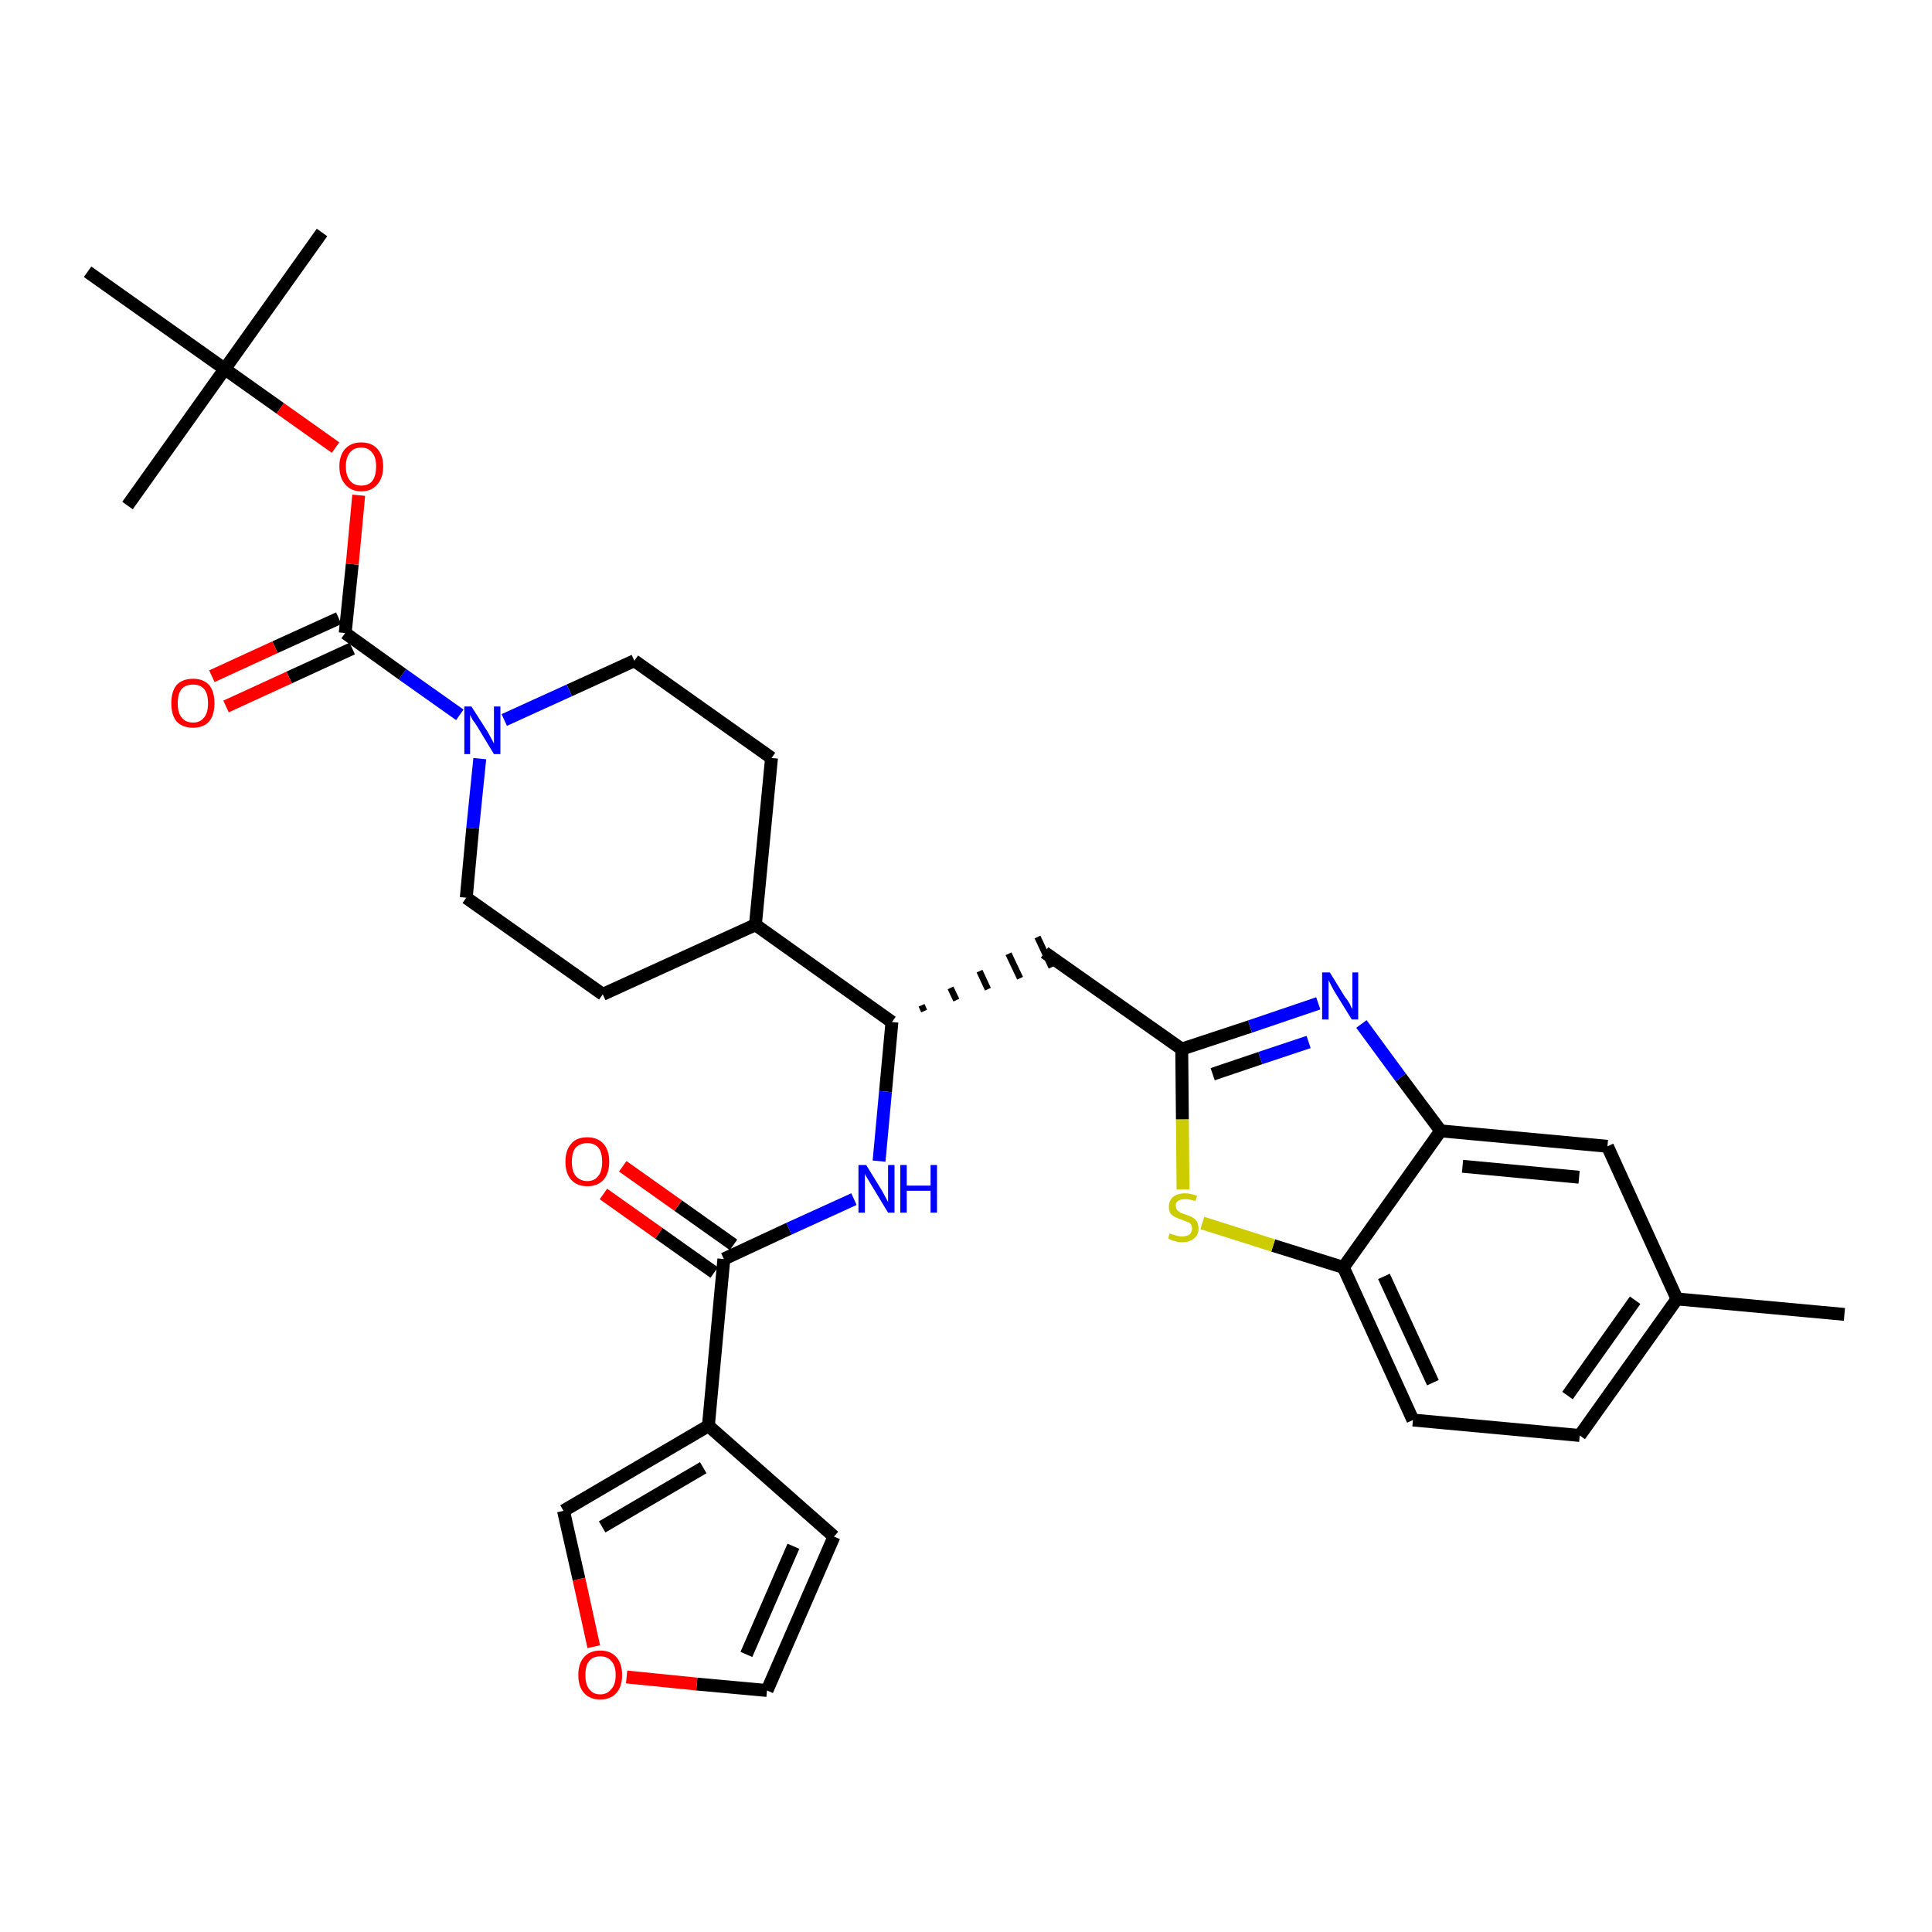 <?xml version='1.0' encoding='iso-8859-1'?>
<svg version='1.1' baseProfile='full'
              xmlns='http://www.w3.org/2000/svg'
                      xmlns:rdkit='http://www.rdkit.org/xml'
                      xmlns:xlink='http://www.w3.org/1999/xlink'
                  xml:space='preserve'
width='300px' height='300px' viewBox='0 0 300 300'>
<!-- END OF HEADER -->
<path class='bond-0 atom-0 atom-1' d='M 286.4,204.1 L 260.4,201.7' style='fill:none;fill-rule:evenodd;stroke:#000000;stroke-width:2.0px;stroke-linecap:butt;stroke-linejoin:miter;stroke-opacity:1' />
<path class='bond-1 atom-1 atom-2' d='M 260.4,201.7 L 245.3,222.9' style='fill:none;fill-rule:evenodd;stroke:#000000;stroke-width:2.0px;stroke-linecap:butt;stroke-linejoin:miter;stroke-opacity:1' />
<path class='bond-1 atom-1 atom-2' d='M 253.9,201.9 L 243.4,216.7' style='fill:none;fill-rule:evenodd;stroke:#000000;stroke-width:2.0px;stroke-linecap:butt;stroke-linejoin:miter;stroke-opacity:1' />
<path class='bond-32 atom-32 atom-1' d='M 249.6,178.0 L 260.4,201.7' style='fill:none;fill-rule:evenodd;stroke:#000000;stroke-width:2.0px;stroke-linecap:butt;stroke-linejoin:miter;stroke-opacity:1' />
<path class='bond-2 atom-2 atom-3' d='M 245.3,222.9 L 219.4,220.5' style='fill:none;fill-rule:evenodd;stroke:#000000;stroke-width:2.0px;stroke-linecap:butt;stroke-linejoin:miter;stroke-opacity:1' />
<path class='bond-3 atom-3 atom-4' d='M 219.4,220.5 L 208.6,196.8' style='fill:none;fill-rule:evenodd;stroke:#000000;stroke-width:2.0px;stroke-linecap:butt;stroke-linejoin:miter;stroke-opacity:1' />
<path class='bond-3 atom-3 atom-4' d='M 222.5,214.7 L 214.9,198.2' style='fill:none;fill-rule:evenodd;stroke:#000000;stroke-width:2.0px;stroke-linecap:butt;stroke-linejoin:miter;stroke-opacity:1' />
<path class='bond-4 atom-4 atom-5' d='M 208.6,196.8 L 197.7,193.4' style='fill:none;fill-rule:evenodd;stroke:#000000;stroke-width:2.0px;stroke-linecap:butt;stroke-linejoin:miter;stroke-opacity:1' />
<path class='bond-4 atom-4 atom-5' d='M 197.7,193.4 L 186.7,189.9' style='fill:none;fill-rule:evenodd;stroke:#CCCC00;stroke-width:2.0px;stroke-linecap:butt;stroke-linejoin:miter;stroke-opacity:1' />
<path class='bond-33 atom-31 atom-4' d='M 223.7,175.6 L 208.6,196.8' style='fill:none;fill-rule:evenodd;stroke:#000000;stroke-width:2.0px;stroke-linecap:butt;stroke-linejoin:miter;stroke-opacity:1' />
<path class='bond-5 atom-5 atom-6' d='M 183.7,184.7 L 183.6,173.8' style='fill:none;fill-rule:evenodd;stroke:#CCCC00;stroke-width:2.0px;stroke-linecap:butt;stroke-linejoin:miter;stroke-opacity:1' />
<path class='bond-5 atom-5 atom-6' d='M 183.6,173.8 L 183.5,162.9' style='fill:none;fill-rule:evenodd;stroke:#000000;stroke-width:2.0px;stroke-linecap:butt;stroke-linejoin:miter;stroke-opacity:1' />
<path class='bond-6 atom-6 atom-7' d='M 183.5,162.9 L 162.2,147.9' style='fill:none;fill-rule:evenodd;stroke:#000000;stroke-width:2.0px;stroke-linecap:butt;stroke-linejoin:miter;stroke-opacity:1' />
<path class='bond-29 atom-6 atom-30' d='M 183.5,162.9 L 194.1,159.4' style='fill:none;fill-rule:evenodd;stroke:#000000;stroke-width:2.0px;stroke-linecap:butt;stroke-linejoin:miter;stroke-opacity:1' />
<path class='bond-29 atom-6 atom-30' d='M 194.1,159.4 L 204.7,155.8' style='fill:none;fill-rule:evenodd;stroke:#0000FF;stroke-width:2.0px;stroke-linecap:butt;stroke-linejoin:miter;stroke-opacity:1' />
<path class='bond-29 atom-6 atom-30' d='M 188.3,166.8 L 195.7,164.3' style='fill:none;fill-rule:evenodd;stroke:#000000;stroke-width:2.0px;stroke-linecap:butt;stroke-linejoin:miter;stroke-opacity:1' />
<path class='bond-29 atom-6 atom-30' d='M 195.7,164.3 L 203.2,161.8' style='fill:none;fill-rule:evenodd;stroke:#0000FF;stroke-width:2.0px;stroke-linecap:butt;stroke-linejoin:miter;stroke-opacity:1' />
<path class='bond-7 atom-8 atom-7' d='M 143.5,157.0 L 143.1,156.1' style='fill:none;fill-rule:evenodd;stroke:#000000;stroke-width:1.0px;stroke-linecap:butt;stroke-linejoin:miter;stroke-opacity:1' />
<path class='bond-7 atom-8 atom-7' d='M 148.5,155.3 L 147.6,153.4' style='fill:none;fill-rule:evenodd;stroke:#000000;stroke-width:1.0px;stroke-linecap:butt;stroke-linejoin:miter;stroke-opacity:1' />
<path class='bond-7 atom-8 atom-7' d='M 153.4,153.6 L 152.1,150.8' style='fill:none;fill-rule:evenodd;stroke:#000000;stroke-width:1.0px;stroke-linecap:butt;stroke-linejoin:miter;stroke-opacity:1' />
<path class='bond-7 atom-8 atom-7' d='M 158.4,151.9 L 156.6,148.1' style='fill:none;fill-rule:evenodd;stroke:#000000;stroke-width:1.0px;stroke-linecap:butt;stroke-linejoin:miter;stroke-opacity:1' />
<path class='bond-7 atom-8 atom-7' d='M 163.3,150.2 L 161.1,145.5' style='fill:none;fill-rule:evenodd;stroke:#000000;stroke-width:1.0px;stroke-linecap:butt;stroke-linejoin:miter;stroke-opacity:1' />
<path class='bond-8 atom-8 atom-9' d='M 138.5,158.7 L 137.5,169.5' style='fill:none;fill-rule:evenodd;stroke:#000000;stroke-width:2.0px;stroke-linecap:butt;stroke-linejoin:miter;stroke-opacity:1' />
<path class='bond-8 atom-8 atom-9' d='M 137.5,169.5 L 136.5,180.3' style='fill:none;fill-rule:evenodd;stroke:#0000FF;stroke-width:2.0px;stroke-linecap:butt;stroke-linejoin:miter;stroke-opacity:1' />
<path class='bond-16 atom-8 atom-17' d='M 138.5,158.7 L 117.3,143.6' style='fill:none;fill-rule:evenodd;stroke:#000000;stroke-width:2.0px;stroke-linecap:butt;stroke-linejoin:miter;stroke-opacity:1' />
<path class='bond-9 atom-9 atom-10' d='M 132.6,186.2 L 122.5,190.8' style='fill:none;fill-rule:evenodd;stroke:#0000FF;stroke-width:2.0px;stroke-linecap:butt;stroke-linejoin:miter;stroke-opacity:1' />
<path class='bond-9 atom-9 atom-10' d='M 122.5,190.8 L 112.4,195.5' style='fill:none;fill-rule:evenodd;stroke:#000000;stroke-width:2.0px;stroke-linecap:butt;stroke-linejoin:miter;stroke-opacity:1' />
<path class='bond-10 atom-10 atom-11' d='M 113.9,193.3 L 105.3,187.2' style='fill:none;fill-rule:evenodd;stroke:#000000;stroke-width:2.0px;stroke-linecap:butt;stroke-linejoin:miter;stroke-opacity:1' />
<path class='bond-10 atom-10 atom-11' d='M 105.3,187.2 L 96.7,181.1' style='fill:none;fill-rule:evenodd;stroke:#FF0000;stroke-width:2.0px;stroke-linecap:butt;stroke-linejoin:miter;stroke-opacity:1' />
<path class='bond-10 atom-10 atom-11' d='M 110.9,197.6 L 102.3,191.5' style='fill:none;fill-rule:evenodd;stroke:#000000;stroke-width:2.0px;stroke-linecap:butt;stroke-linejoin:miter;stroke-opacity:1' />
<path class='bond-10 atom-10 atom-11' d='M 102.3,191.5 L 93.7,185.4' style='fill:none;fill-rule:evenodd;stroke:#FF0000;stroke-width:2.0px;stroke-linecap:butt;stroke-linejoin:miter;stroke-opacity:1' />
<path class='bond-11 atom-10 atom-12' d='M 112.4,195.5 L 110.0,221.4' style='fill:none;fill-rule:evenodd;stroke:#000000;stroke-width:2.0px;stroke-linecap:butt;stroke-linejoin:miter;stroke-opacity:1' />
<path class='bond-12 atom-12 atom-13' d='M 110.0,221.4 L 129.5,238.6' style='fill:none;fill-rule:evenodd;stroke:#000000;stroke-width:2.0px;stroke-linecap:butt;stroke-linejoin:miter;stroke-opacity:1' />
<path class='bond-34 atom-16 atom-12' d='M 87.5,234.6 L 110.0,221.4' style='fill:none;fill-rule:evenodd;stroke:#000000;stroke-width:2.0px;stroke-linecap:butt;stroke-linejoin:miter;stroke-opacity:1' />
<path class='bond-34 atom-16 atom-12' d='M 93.5,237.1 L 109.2,227.9' style='fill:none;fill-rule:evenodd;stroke:#000000;stroke-width:2.0px;stroke-linecap:butt;stroke-linejoin:miter;stroke-opacity:1' />
<path class='bond-13 atom-13 atom-14' d='M 129.5,238.6 L 119.1,262.5' style='fill:none;fill-rule:evenodd;stroke:#000000;stroke-width:2.0px;stroke-linecap:butt;stroke-linejoin:miter;stroke-opacity:1' />
<path class='bond-13 atom-13 atom-14' d='M 123.2,240.1 L 115.9,256.9' style='fill:none;fill-rule:evenodd;stroke:#000000;stroke-width:2.0px;stroke-linecap:butt;stroke-linejoin:miter;stroke-opacity:1' />
<path class='bond-14 atom-14 atom-15' d='M 119.1,262.5 L 108.2,261.5' style='fill:none;fill-rule:evenodd;stroke:#000000;stroke-width:2.0px;stroke-linecap:butt;stroke-linejoin:miter;stroke-opacity:1' />
<path class='bond-14 atom-14 atom-15' d='M 108.2,261.5 L 97.3,260.4' style='fill:none;fill-rule:evenodd;stroke:#FF0000;stroke-width:2.0px;stroke-linecap:butt;stroke-linejoin:miter;stroke-opacity:1' />
<path class='bond-15 atom-15 atom-16' d='M 92.2,255.7 L 89.9,245.2' style='fill:none;fill-rule:evenodd;stroke:#FF0000;stroke-width:2.0px;stroke-linecap:butt;stroke-linejoin:miter;stroke-opacity:1' />
<path class='bond-15 atom-15 atom-16' d='M 89.9,245.2 L 87.5,234.6' style='fill:none;fill-rule:evenodd;stroke:#000000;stroke-width:2.0px;stroke-linecap:butt;stroke-linejoin:miter;stroke-opacity:1' />
<path class='bond-17 atom-17 atom-18' d='M 117.3,143.6 L 119.8,117.7' style='fill:none;fill-rule:evenodd;stroke:#000000;stroke-width:2.0px;stroke-linecap:butt;stroke-linejoin:miter;stroke-opacity:1' />
<path class='bond-35 atom-29 atom-17' d='M 93.6,154.4 L 117.3,143.6' style='fill:none;fill-rule:evenodd;stroke:#000000;stroke-width:2.0px;stroke-linecap:butt;stroke-linejoin:miter;stroke-opacity:1' />
<path class='bond-18 atom-18 atom-19' d='M 119.8,117.7 L 98.5,102.6' style='fill:none;fill-rule:evenodd;stroke:#000000;stroke-width:2.0px;stroke-linecap:butt;stroke-linejoin:miter;stroke-opacity:1' />
<path class='bond-19 atom-19 atom-20' d='M 98.5,102.6 L 88.4,107.2' style='fill:none;fill-rule:evenodd;stroke:#000000;stroke-width:2.0px;stroke-linecap:butt;stroke-linejoin:miter;stroke-opacity:1' />
<path class='bond-19 atom-19 atom-20' d='M 88.4,107.2 L 78.3,111.8' style='fill:none;fill-rule:evenodd;stroke:#0000FF;stroke-width:2.0px;stroke-linecap:butt;stroke-linejoin:miter;stroke-opacity:1' />
<path class='bond-20 atom-20 atom-21' d='M 71.4,111.0 L 62.5,104.7' style='fill:none;fill-rule:evenodd;stroke:#0000FF;stroke-width:2.0px;stroke-linecap:butt;stroke-linejoin:miter;stroke-opacity:1' />
<path class='bond-20 atom-20 atom-21' d='M 62.5,104.7 L 53.6,98.3' style='fill:none;fill-rule:evenodd;stroke:#000000;stroke-width:2.0px;stroke-linecap:butt;stroke-linejoin:miter;stroke-opacity:1' />
<path class='bond-27 atom-20 atom-28' d='M 74.5,117.8 L 73.4,128.6' style='fill:none;fill-rule:evenodd;stroke:#0000FF;stroke-width:2.0px;stroke-linecap:butt;stroke-linejoin:miter;stroke-opacity:1' />
<path class='bond-27 atom-20 atom-28' d='M 73.4,128.6 L 72.4,139.4' style='fill:none;fill-rule:evenodd;stroke:#000000;stroke-width:2.0px;stroke-linecap:butt;stroke-linejoin:miter;stroke-opacity:1' />
<path class='bond-21 atom-21 atom-22' d='M 52.6,96.0 L 42.7,100.5' style='fill:none;fill-rule:evenodd;stroke:#000000;stroke-width:2.0px;stroke-linecap:butt;stroke-linejoin:miter;stroke-opacity:1' />
<path class='bond-21 atom-21 atom-22' d='M 42.7,100.5 L 32.9,105.0' style='fill:none;fill-rule:evenodd;stroke:#FF0000;stroke-width:2.0px;stroke-linecap:butt;stroke-linejoin:miter;stroke-opacity:1' />
<path class='bond-21 atom-21 atom-22' d='M 54.7,100.7 L 44.9,105.2' style='fill:none;fill-rule:evenodd;stroke:#000000;stroke-width:2.0px;stroke-linecap:butt;stroke-linejoin:miter;stroke-opacity:1' />
<path class='bond-21 atom-21 atom-22' d='M 44.9,105.2 L 35.1,109.7' style='fill:none;fill-rule:evenodd;stroke:#FF0000;stroke-width:2.0px;stroke-linecap:butt;stroke-linejoin:miter;stroke-opacity:1' />
<path class='bond-22 atom-21 atom-23' d='M 53.6,98.3 L 54.7,87.6' style='fill:none;fill-rule:evenodd;stroke:#000000;stroke-width:2.0px;stroke-linecap:butt;stroke-linejoin:miter;stroke-opacity:1' />
<path class='bond-22 atom-21 atom-23' d='M 54.7,87.6 L 55.7,76.9' style='fill:none;fill-rule:evenodd;stroke:#FF0000;stroke-width:2.0px;stroke-linecap:butt;stroke-linejoin:miter;stroke-opacity:1' />
<path class='bond-23 atom-23 atom-24' d='M 52.1,69.5 L 43.5,63.4' style='fill:none;fill-rule:evenodd;stroke:#FF0000;stroke-width:2.0px;stroke-linecap:butt;stroke-linejoin:miter;stroke-opacity:1' />
<path class='bond-23 atom-23 atom-24' d='M 43.5,63.4 L 34.9,57.3' style='fill:none;fill-rule:evenodd;stroke:#000000;stroke-width:2.0px;stroke-linecap:butt;stroke-linejoin:miter;stroke-opacity:1' />
<path class='bond-24 atom-24 atom-25' d='M 34.9,57.3 L 50.0,36.1' style='fill:none;fill-rule:evenodd;stroke:#000000;stroke-width:2.0px;stroke-linecap:butt;stroke-linejoin:miter;stroke-opacity:1' />
<path class='bond-25 atom-24 atom-26' d='M 34.9,57.3 L 19.8,78.5' style='fill:none;fill-rule:evenodd;stroke:#000000;stroke-width:2.0px;stroke-linecap:butt;stroke-linejoin:miter;stroke-opacity:1' />
<path class='bond-26 atom-24 atom-27' d='M 34.9,57.3 L 13.6,42.2' style='fill:none;fill-rule:evenodd;stroke:#000000;stroke-width:2.0px;stroke-linecap:butt;stroke-linejoin:miter;stroke-opacity:1' />
<path class='bond-28 atom-28 atom-29' d='M 72.4,139.4 L 93.6,154.4' style='fill:none;fill-rule:evenodd;stroke:#000000;stroke-width:2.0px;stroke-linecap:butt;stroke-linejoin:miter;stroke-opacity:1' />
<path class='bond-30 atom-30 atom-31' d='M 211.4,159.0 L 217.5,167.3' style='fill:none;fill-rule:evenodd;stroke:#0000FF;stroke-width:2.0px;stroke-linecap:butt;stroke-linejoin:miter;stroke-opacity:1' />
<path class='bond-30 atom-30 atom-31' d='M 217.5,167.3 L 223.7,175.6' style='fill:none;fill-rule:evenodd;stroke:#000000;stroke-width:2.0px;stroke-linecap:butt;stroke-linejoin:miter;stroke-opacity:1' />
<path class='bond-31 atom-31 atom-32' d='M 223.7,175.6 L 249.6,178.0' style='fill:none;fill-rule:evenodd;stroke:#000000;stroke-width:2.0px;stroke-linecap:butt;stroke-linejoin:miter;stroke-opacity:1' />
<path class='bond-31 atom-31 atom-32' d='M 227.1,181.1 L 245.2,182.8' style='fill:none;fill-rule:evenodd;stroke:#000000;stroke-width:2.0px;stroke-linecap:butt;stroke-linejoin:miter;stroke-opacity:1' />
<path  class='atom-5' d='M 181.6 191.5
Q 181.7 191.6, 182.1 191.7
Q 182.4 191.8, 182.8 191.9
Q 183.2 192.0, 183.5 192.0
Q 184.2 192.0, 184.7 191.7
Q 185.1 191.3, 185.1 190.8
Q 185.1 190.3, 184.9 190.1
Q 184.7 189.8, 184.3 189.7
Q 184.0 189.6, 183.5 189.4
Q 182.9 189.2, 182.5 189.0
Q 182.1 188.8, 181.8 188.5
Q 181.5 188.1, 181.5 187.4
Q 181.5 186.5, 182.1 185.9
Q 182.8 185.3, 184.0 185.3
Q 184.9 185.3, 185.9 185.7
L 185.6 186.5
Q 184.7 186.2, 184.1 186.2
Q 183.3 186.2, 182.9 186.5
Q 182.5 186.8, 182.6 187.3
Q 182.6 187.7, 182.8 187.9
Q 183.0 188.1, 183.3 188.3
Q 183.6 188.4, 184.1 188.6
Q 184.7 188.8, 185.1 189.0
Q 185.5 189.2, 185.8 189.6
Q 186.1 190.0, 186.1 190.8
Q 186.1 191.8, 185.4 192.3
Q 184.7 192.9, 183.6 192.9
Q 182.9 192.9, 182.4 192.7
Q 181.9 192.6, 181.4 192.3
L 181.6 191.5
' fill='#CCCC00'/>
<path  class='atom-9' d='M 134.5 180.9
L 136.9 184.8
Q 137.1 185.2, 137.5 185.9
Q 137.9 186.6, 137.9 186.7
L 137.9 180.9
L 138.9 180.9
L 138.9 188.3
L 137.9 188.3
L 135.3 184.0
Q 135.0 183.5, 134.7 183.0
Q 134.3 182.4, 134.3 182.2
L 134.3 188.3
L 133.3 188.3
L 133.3 180.9
L 134.5 180.9
' fill='#0000FF'/>
<path  class='atom-9' d='M 139.8 180.9
L 140.8 180.9
L 140.8 184.1
L 144.5 184.1
L 144.5 180.9
L 145.5 180.9
L 145.5 188.3
L 144.5 188.3
L 144.5 184.9
L 140.8 184.9
L 140.8 188.3
L 139.8 188.3
L 139.8 180.9
' fill='#0000FF'/>
<path  class='atom-11' d='M 87.8 180.4
Q 87.8 178.6, 88.7 177.6
Q 89.5 176.6, 91.2 176.6
Q 92.8 176.6, 93.7 177.6
Q 94.6 178.6, 94.6 180.4
Q 94.6 182.2, 93.7 183.2
Q 92.8 184.2, 91.2 184.2
Q 89.6 184.2, 88.7 183.2
Q 87.8 182.2, 87.8 180.4
M 91.2 183.4
Q 92.3 183.4, 92.9 182.6
Q 93.5 181.9, 93.5 180.4
Q 93.5 178.9, 92.9 178.2
Q 92.3 177.5, 91.2 177.5
Q 90.1 177.5, 89.4 178.2
Q 88.8 178.9, 88.8 180.4
Q 88.8 181.9, 89.4 182.6
Q 90.1 183.4, 91.2 183.4
' fill='#FF0000'/>
<path  class='atom-15' d='M 89.8 260.1
Q 89.8 258.3, 90.7 257.3
Q 91.6 256.3, 93.2 256.3
Q 94.8 256.3, 95.7 257.3
Q 96.6 258.3, 96.6 260.1
Q 96.6 261.9, 95.7 262.9
Q 94.8 263.9, 93.2 263.9
Q 91.6 263.9, 90.7 262.9
Q 89.8 261.9, 89.8 260.1
M 93.2 263.1
Q 94.3 263.1, 94.9 262.3
Q 95.6 261.6, 95.6 260.1
Q 95.6 258.6, 94.9 257.9
Q 94.3 257.2, 93.2 257.2
Q 92.1 257.2, 91.5 257.9
Q 90.9 258.6, 90.9 260.1
Q 90.9 261.6, 91.5 262.3
Q 92.1 263.1, 93.2 263.1
' fill='#FF0000'/>
<path  class='atom-20' d='M 73.2 109.7
L 75.7 113.6
Q 75.9 114.0, 76.3 114.7
Q 76.7 115.4, 76.7 115.5
L 76.7 109.7
L 77.7 109.7
L 77.7 117.1
L 76.7 117.1
L 74.1 112.8
Q 73.8 112.3, 73.4 111.8
Q 73.1 111.2, 73.0 111.0
L 73.0 117.1
L 72.1 117.1
L 72.1 109.7
L 73.2 109.7
' fill='#0000FF'/>
<path  class='atom-22' d='M 26.6 109.2
Q 26.6 107.4, 27.4 106.4
Q 28.3 105.4, 30.0 105.4
Q 31.6 105.4, 32.5 106.4
Q 33.3 107.4, 33.3 109.2
Q 33.3 111.0, 32.5 112.0
Q 31.6 113.0, 30.0 113.0
Q 28.3 113.0, 27.4 112.0
Q 26.6 111.0, 26.6 109.2
M 30.0 112.2
Q 31.1 112.2, 31.7 111.4
Q 32.3 110.7, 32.3 109.2
Q 32.3 107.7, 31.7 107.0
Q 31.1 106.3, 30.0 106.3
Q 28.8 106.3, 28.2 107.0
Q 27.6 107.7, 27.6 109.2
Q 27.6 110.7, 28.2 111.4
Q 28.8 112.2, 30.0 112.2
' fill='#FF0000'/>
<path  class='atom-23' d='M 52.7 72.4
Q 52.7 70.7, 53.6 69.7
Q 54.5 68.7, 56.1 68.7
Q 57.7 68.7, 58.6 69.7
Q 59.5 70.7, 59.5 72.4
Q 59.5 74.2, 58.6 75.2
Q 57.7 76.3, 56.1 76.3
Q 54.5 76.3, 53.6 75.2
Q 52.7 74.2, 52.7 72.4
M 56.1 75.4
Q 57.2 75.4, 57.8 74.7
Q 58.4 73.9, 58.4 72.4
Q 58.4 71.0, 57.8 70.3
Q 57.2 69.5, 56.1 69.5
Q 55.0 69.5, 54.4 70.2
Q 53.7 71.0, 53.7 72.4
Q 53.7 73.9, 54.4 74.7
Q 55.0 75.4, 56.1 75.4
' fill='#FF0000'/>
<path  class='atom-30' d='M 206.5 151.0
L 208.9 154.9
Q 209.2 155.2, 209.6 155.9
Q 209.9 156.6, 210.0 156.7
L 210.0 151.0
L 210.9 151.0
L 210.9 158.3
L 209.9 158.3
L 207.3 154.1
Q 207.0 153.6, 206.7 153.0
Q 206.4 152.4, 206.3 152.2
L 206.3 158.3
L 205.3 158.3
L 205.3 151.0
L 206.5 151.0
' fill='#0000FF'/>
</svg>

